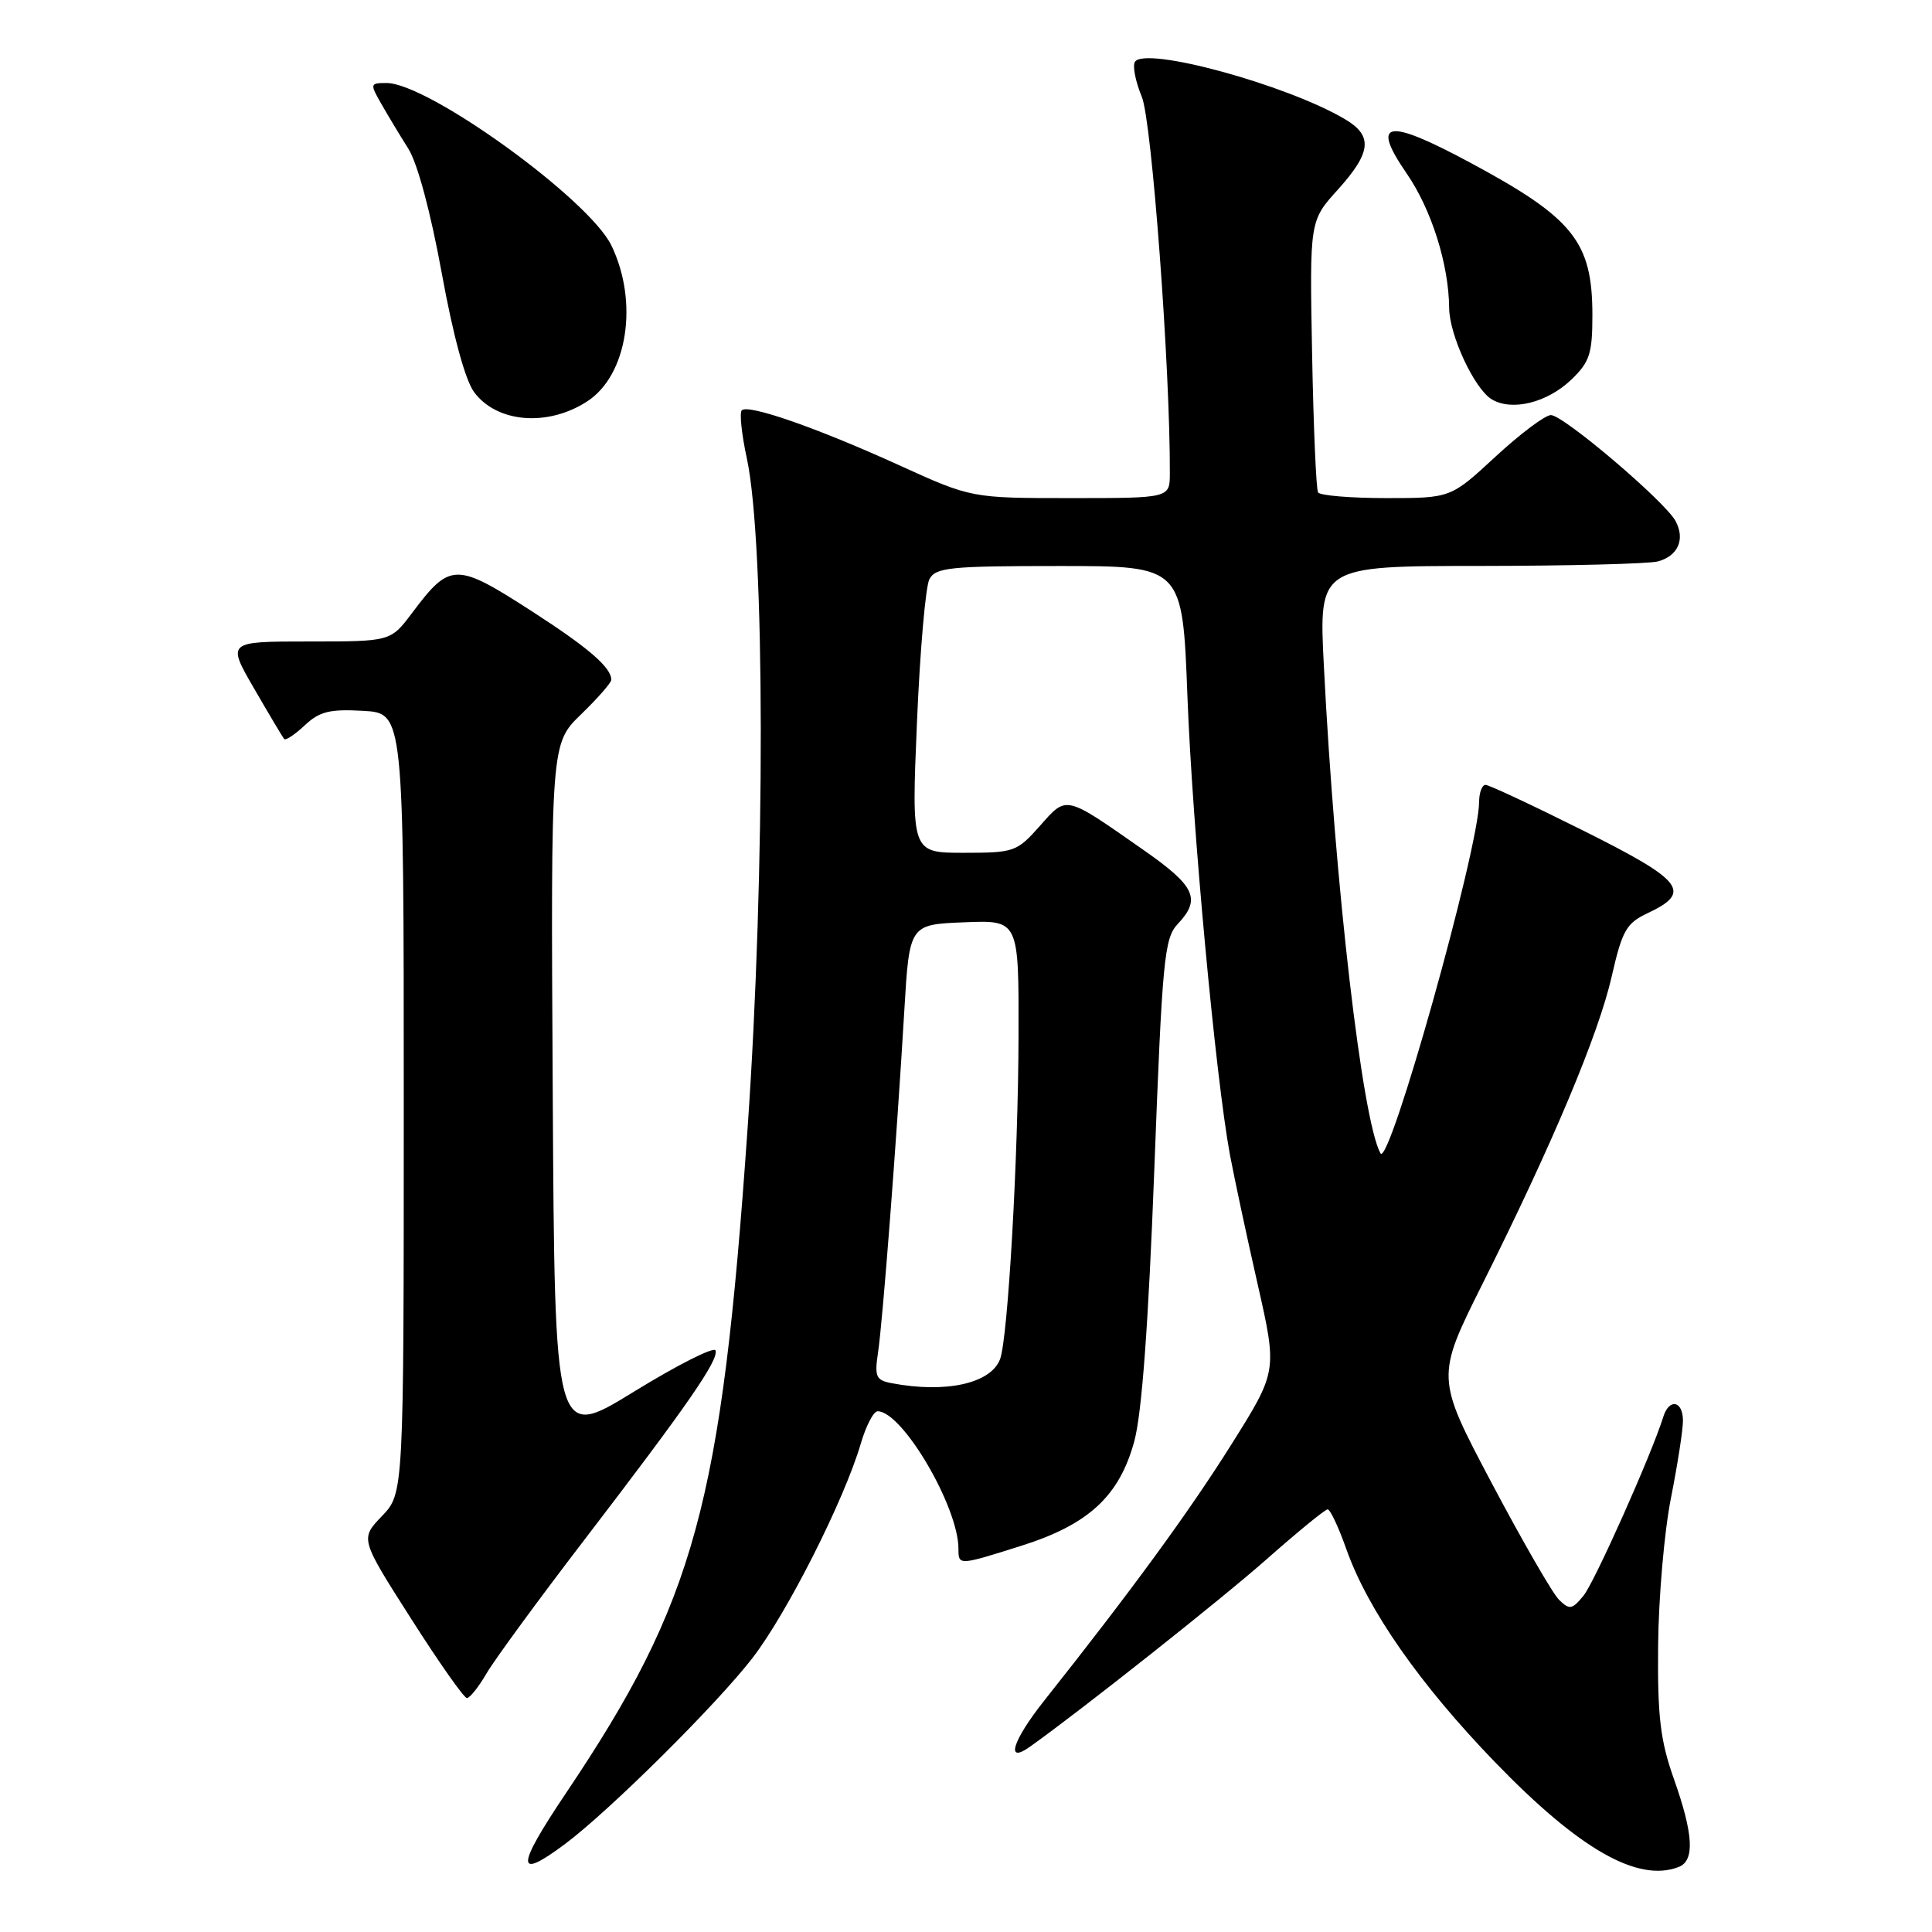 <?xml version="1.0" encoding="UTF-8" standalone="no"?>
<!DOCTYPE svg PUBLIC "-//W3C//DTD SVG 1.1//EN" "http://www.w3.org/Graphics/SVG/1.1/DTD/svg11.dtd" >
<svg xmlns="http://www.w3.org/2000/svg" xmlns:xlink="http://www.w3.org/1999/xlink" version="1.1" viewBox="0 0 256 256">
 <g >
 <path fill="currentColor"
d=" M 222.42 247.39 C 224.59 246.56 224.40 243.07 221.80 235.72 C 219.99 230.59 219.62 227.48 219.71 218.00 C 219.77 211.68 220.53 202.90 221.41 198.50 C 222.28 194.10 223.00 189.49 223.00 188.25 C 223.00 185.59 221.17 185.24 220.39 187.75 C 218.83 192.75 211.29 209.65 209.82 211.44 C 208.31 213.28 207.97 213.34 206.58 211.98 C 205.73 211.15 201.71 204.17 197.64 196.48 C 190.25 182.50 190.25 182.50 196.50 170.00 C 205.75 151.49 211.82 137.05 213.57 129.34 C 214.95 123.29 215.50 122.33 218.32 121.00 C 224.25 118.21 223.08 116.70 209.89 110.11 C 203.17 106.75 197.30 104.00 196.84 104.00 C 196.38 104.00 196.00 105.01 195.99 106.25 C 195.97 112.44 184.06 154.87 182.92 152.82 C 180.51 148.49 176.89 117.35 175.42 88.25 C 174.74 75.00 174.74 75.00 196.12 74.99 C 207.88 74.98 218.48 74.71 219.68 74.39 C 222.35 73.67 223.32 71.46 222.02 69.04 C 220.63 66.45 207.16 55.00 205.50 55.00 C 204.74 55.00 201.44 57.48 198.17 60.50 C 192.23 66.00 192.23 66.00 183.68 66.00 C 178.97 66.00 174.91 65.66 174.65 65.25 C 174.40 64.84 174.04 56.57 173.86 46.88 C 173.53 29.26 173.53 29.26 177.27 25.13 C 181.72 20.19 181.95 17.99 178.21 15.79 C 170.47 11.21 151.68 6.09 150.38 8.20 C 150.05 8.74 150.46 10.82 151.30 12.84 C 152.62 16.01 155.07 48.93 155.01 62.75 C 155.00 66.00 155.00 66.00 141.86 66.00 C 128.71 66.00 128.71 66.00 119.11 61.63 C 108.22 56.68 99.15 53.52 98.29 54.37 C 97.97 54.69 98.27 57.55 98.96 60.73 C 101.38 72.00 101.43 115.42 99.06 149.50 C 95.59 199.38 92.11 212.12 75.00 237.59 C 68.32 247.53 68.30 249.25 74.91 244.31 C 80.79 239.90 94.89 225.92 99.68 219.73 C 104.27 213.80 111.87 198.76 114.07 191.25 C 114.76 188.91 115.75 187.00 116.29 187.00 C 119.57 187.00 127.02 199.69 127.00 205.25 C 127.00 207.45 127.03 207.45 135.34 204.82 C 144.25 202.01 148.33 198.23 150.30 190.97 C 151.30 187.29 152.17 175.52 152.95 155.01 C 154.01 127.08 154.27 124.34 156.05 122.44 C 159.18 119.12 158.40 117.43 151.51 112.62 C 141.01 105.28 141.39 105.37 137.78 109.45 C 134.74 112.87 134.39 113.00 127.70 113.00 C 120.77 113.00 120.77 113.00 121.50 95.75 C 121.90 86.26 122.64 77.71 123.15 76.75 C 123.97 75.19 125.86 75.00 140.38 75.00 C 156.69 75.00 156.69 75.00 157.34 92.25 C 157.99 109.56 161.07 142.71 162.97 153.00 C 163.54 156.03 165.18 163.72 166.63 170.10 C 169.26 181.69 169.26 181.69 163.17 191.39 C 157.55 200.34 149.94 210.75 138.39 225.31 C 134.16 230.64 133.17 233.80 136.46 231.46 C 143.15 226.71 161.96 211.81 167.90 206.55 C 171.98 202.95 175.58 200.00 175.92 200.00 C 176.26 200.00 177.37 202.36 178.39 205.25 C 181.24 213.32 188.15 223.21 198.14 233.54 C 209.27 245.05 217.02 249.47 222.42 247.39 Z  M 64.46 221.75 C 65.50 219.96 71.35 211.97 77.46 204.00 C 91.12 186.17 95.24 180.22 94.81 178.94 C 94.63 178.40 89.76 180.86 83.99 184.41 C 73.50 190.86 73.50 190.86 73.24 144.71 C 72.98 98.55 72.98 98.55 76.99 94.66 C 79.20 92.52 81.00 90.46 81.00 90.08 C 81.00 88.45 78.02 85.87 70.62 81.09 C 60.37 74.47 59.67 74.47 54.58 81.25 C 51.76 85.00 51.76 85.00 40.91 85.00 C 30.06 85.00 30.06 85.00 33.68 91.25 C 35.67 94.69 37.46 97.69 37.65 97.92 C 37.85 98.15 39.07 97.34 40.38 96.11 C 42.34 94.27 43.69 93.94 48.12 94.19 C 53.50 94.50 53.50 94.50 53.50 146.18 C 53.50 197.87 53.50 197.87 50.61 200.89 C 47.72 203.90 47.72 203.90 54.45 214.45 C 58.14 220.25 61.48 225.00 61.87 225.00 C 62.25 225.00 63.42 223.54 64.46 221.75 Z  M 77.80 53.19 C 83.15 49.73 84.65 40.04 81.01 32.52 C 78.04 26.39 56.75 11.01 51.22 11.00 C 49.03 11.00 49.00 11.10 50.52 13.75 C 51.38 15.26 52.99 17.94 54.10 19.69 C 55.32 21.62 57.07 28.15 58.53 36.17 C 60.04 44.47 61.65 50.39 62.83 51.97 C 65.85 56.03 72.58 56.58 77.80 53.19 Z  M 208.21 50.30 C 210.64 47.97 211.00 46.87 211.00 41.76 C 211.00 32.02 208.49 28.89 194.73 21.51 C 183.75 15.61 181.58 15.99 186.38 22.97 C 189.68 27.76 191.97 35.02 192.02 40.80 C 192.05 44.41 195.36 51.52 197.66 52.91 C 200.33 54.52 205.01 53.37 208.21 50.30 Z  M 118.15 183.28 C 116.06 182.88 115.86 182.43 116.35 179.17 C 116.97 175.01 118.80 151.20 119.82 134.00 C 120.50 122.50 120.50 122.50 127.75 122.21 C 135.00 121.91 135.00 121.91 134.96 137.21 C 134.93 153.38 133.55 177.40 132.51 180.11 C 131.27 183.33 125.32 184.64 118.15 183.28 Z "/>
</g>
</svg>